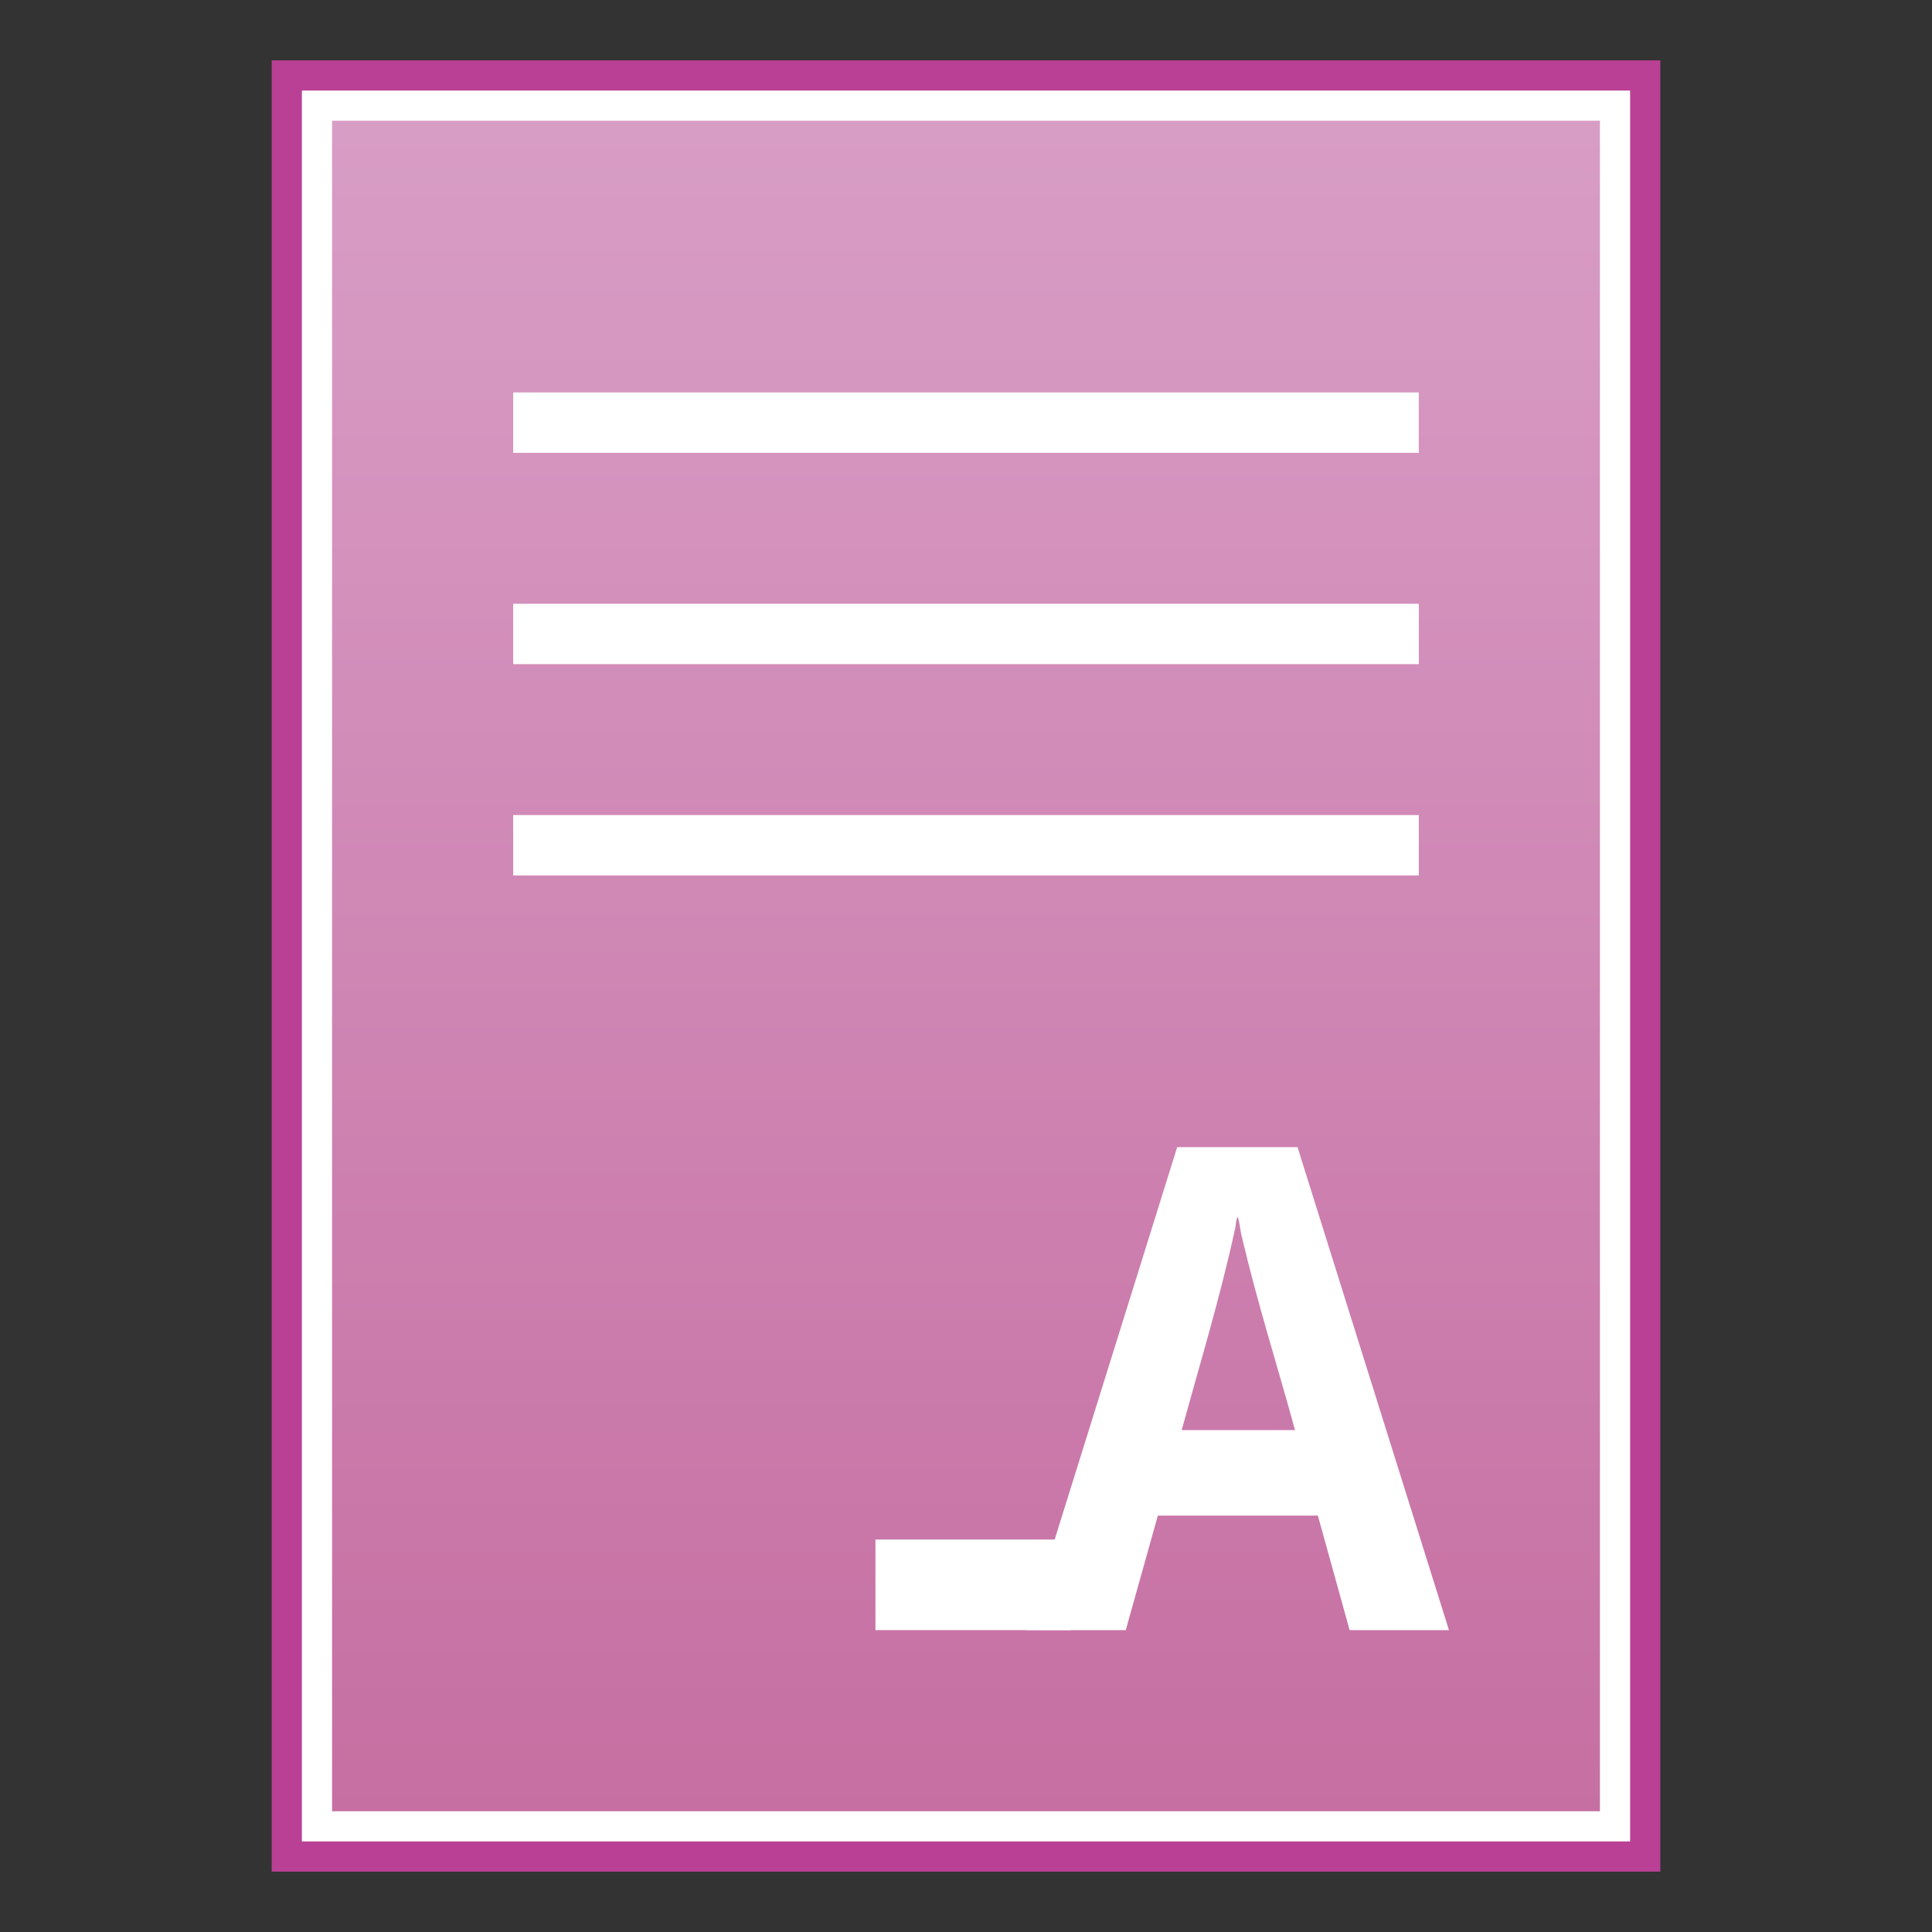<?xml version="1.0" encoding="UTF-8" standalone="no"?>
<!-- Created with Inkscape (http://www.inkscape.org/) -->

<svg
   xmlns:dc="http://purl.org/dc/elements/1.1/"
   xmlns:cc="http://creativecommons.org/ns#"
   xmlns:rdf="http://www.w3.org/1999/02/22-rdf-syntax-ns#"
   xmlns:svg="http://www.w3.org/2000/svg"
   xmlns="http://www.w3.org/2000/svg"
   xmlns:xlink="http://www.w3.org/1999/xlink"
   xmlns:sodipodi="http://sodipodi.sourceforge.net/DTD/sodipodi-0.dtd"
   xmlns:inkscape="http://www.inkscape.org/namespaces/inkscape"
   version="1.0"
   width="64"
   height="64"
   id="svg2466"
   inkscape:version="0.91 r13725"
   sodipodi:docname="application-vnd.ms-access.svg">
  <rect width="100%" height="100%" fill="#333333" stroke="none"/>
  <sodipodi:namedview
     pagecolor="#ffffff"
     bordercolor="#666666"
     borderopacity="1"
     objecttolerance="10"
     gridtolerance="10"
     guidetolerance="10"
     inkscape:pageopacity="0"
     inkscape:pageshadow="2"
     inkscape:window-width="1140"
     inkscape:window-height="755"
     id="namedview286114"
     showgrid="false"
     inkscape:zoom="19.666667"
     inkscape:cx="43.279428"
     inkscape:cy="22.659685"
     inkscape:window-x="112"
     inkscape:window-y="21"
     inkscape:window-maximized="0"
     inkscape:current-layer="svg2466"
     inkscape:object-paths="true"
     inkscape:snap-intersection-paths="true"
     inkscape:object-nodes="true"
     inkscape:snap-smooth-nodes="true" />
  <defs
     id="defs2468">
    <linearGradient
       inkscape:collect="always"
       xlink:href="#linearGradient4132"
       id="linearGradient4138"
       x1="-29.695"
       y1="44.701"
       x2="-29.695"
       y2="0.915"
       gradientUnits="userSpaceOnUse"
       gradientTransform="matrix(1.215,0,0,1.281,68.565,2.958)" />
    <linearGradient
       inkscape:collect="always"
       id="linearGradient4132">
      <stop
         style="stop-color:#c66fa2;stop-opacity:1"
         offset="0"
         id="stop4134" />
      <stop
         style="stop-color:#d89dc5;stop-opacity:1"
         offset="1"
         id="stop4136" />
    </linearGradient>
  </defs>
  <rect
     style="fill:#b94095;fill-opacity:1;stroke:none"
     id="rect4154-0"
     width="46"
     height="60"
     x="9"
     y="2" />
  <rect
     y="3"
     x="10"
     height="58"
     width="44"
     id="rect4150-2"
     style="fill:#ffffff;fill-opacity:1;stroke:none" />
  <rect
     style="fill:url(#linearGradient4138);fill-opacity:1;stroke:none"
     id="rect3362"
     width="42"
     height="56"
     x="11"
     y="4" />
  <rect
     style="fill:#ffffff;fill-opacity:1;stroke:none"
     id="rect4140-7"
     width="30"
     height="2"
     x="17"
     y="13" />
  <rect
     y="20"
     x="17"
     height="2"
     width="30"
     id="rect4142-3"
     style="fill:#ffffff;fill-opacity:1;stroke:none" />
  <rect
     style="fill:#ffffff;fill-opacity:1;stroke:none"
     id="rect4924"
     width="30"
     height="2"
     x="17"
     y="27" />
  <rect
     y="51"
     x="-35.468"
     height="3"
     width="6.468"
     id="rect4146"
     style="fill:#ffffff;fill-opacity:1;stroke:none"
     transform="scale(-1,1)" />
  <path
     inkscape:connector-curvature="0"
     d="m 44.708,54 c -0.351,-1.264 -0.701,-2.529 -1.052,-3.793 -1.767,0 -3.534,0 -5.301,0 C 38.001,51.471 37.646,52.736 37.292,54 36.195,54 35.097,54 34,54 c 1.665,-5.333 3.331,-10.667 4.996,-16 1.329,0 2.658,0 3.986,0 1.672,5.333 3.345,10.667 5.017,16 -1.097,0 -2.195,0 -3.292,0 z m -1.809,-6.627 c -0.578,-2.113 -1.243,-4.201 -1.745,-6.335 -0.097,-0.321 -0.14,-1.176 -0.229,-0.384 -0.49,2.268 -1.165,4.486 -1.781,6.719 1.252,0 2.503,0 3.755,0 z"
     id="text3893-1"
     style="font-style:normal;font-variant:normal;font-weight:bold;font-stretch:normal;font-size:30.514px;font-family:'Droid Sans';-inkscape-font-specification:'Droid Sans Bold';fill:#ffffff;fill-opacity:1;stroke:none" />
</svg>
